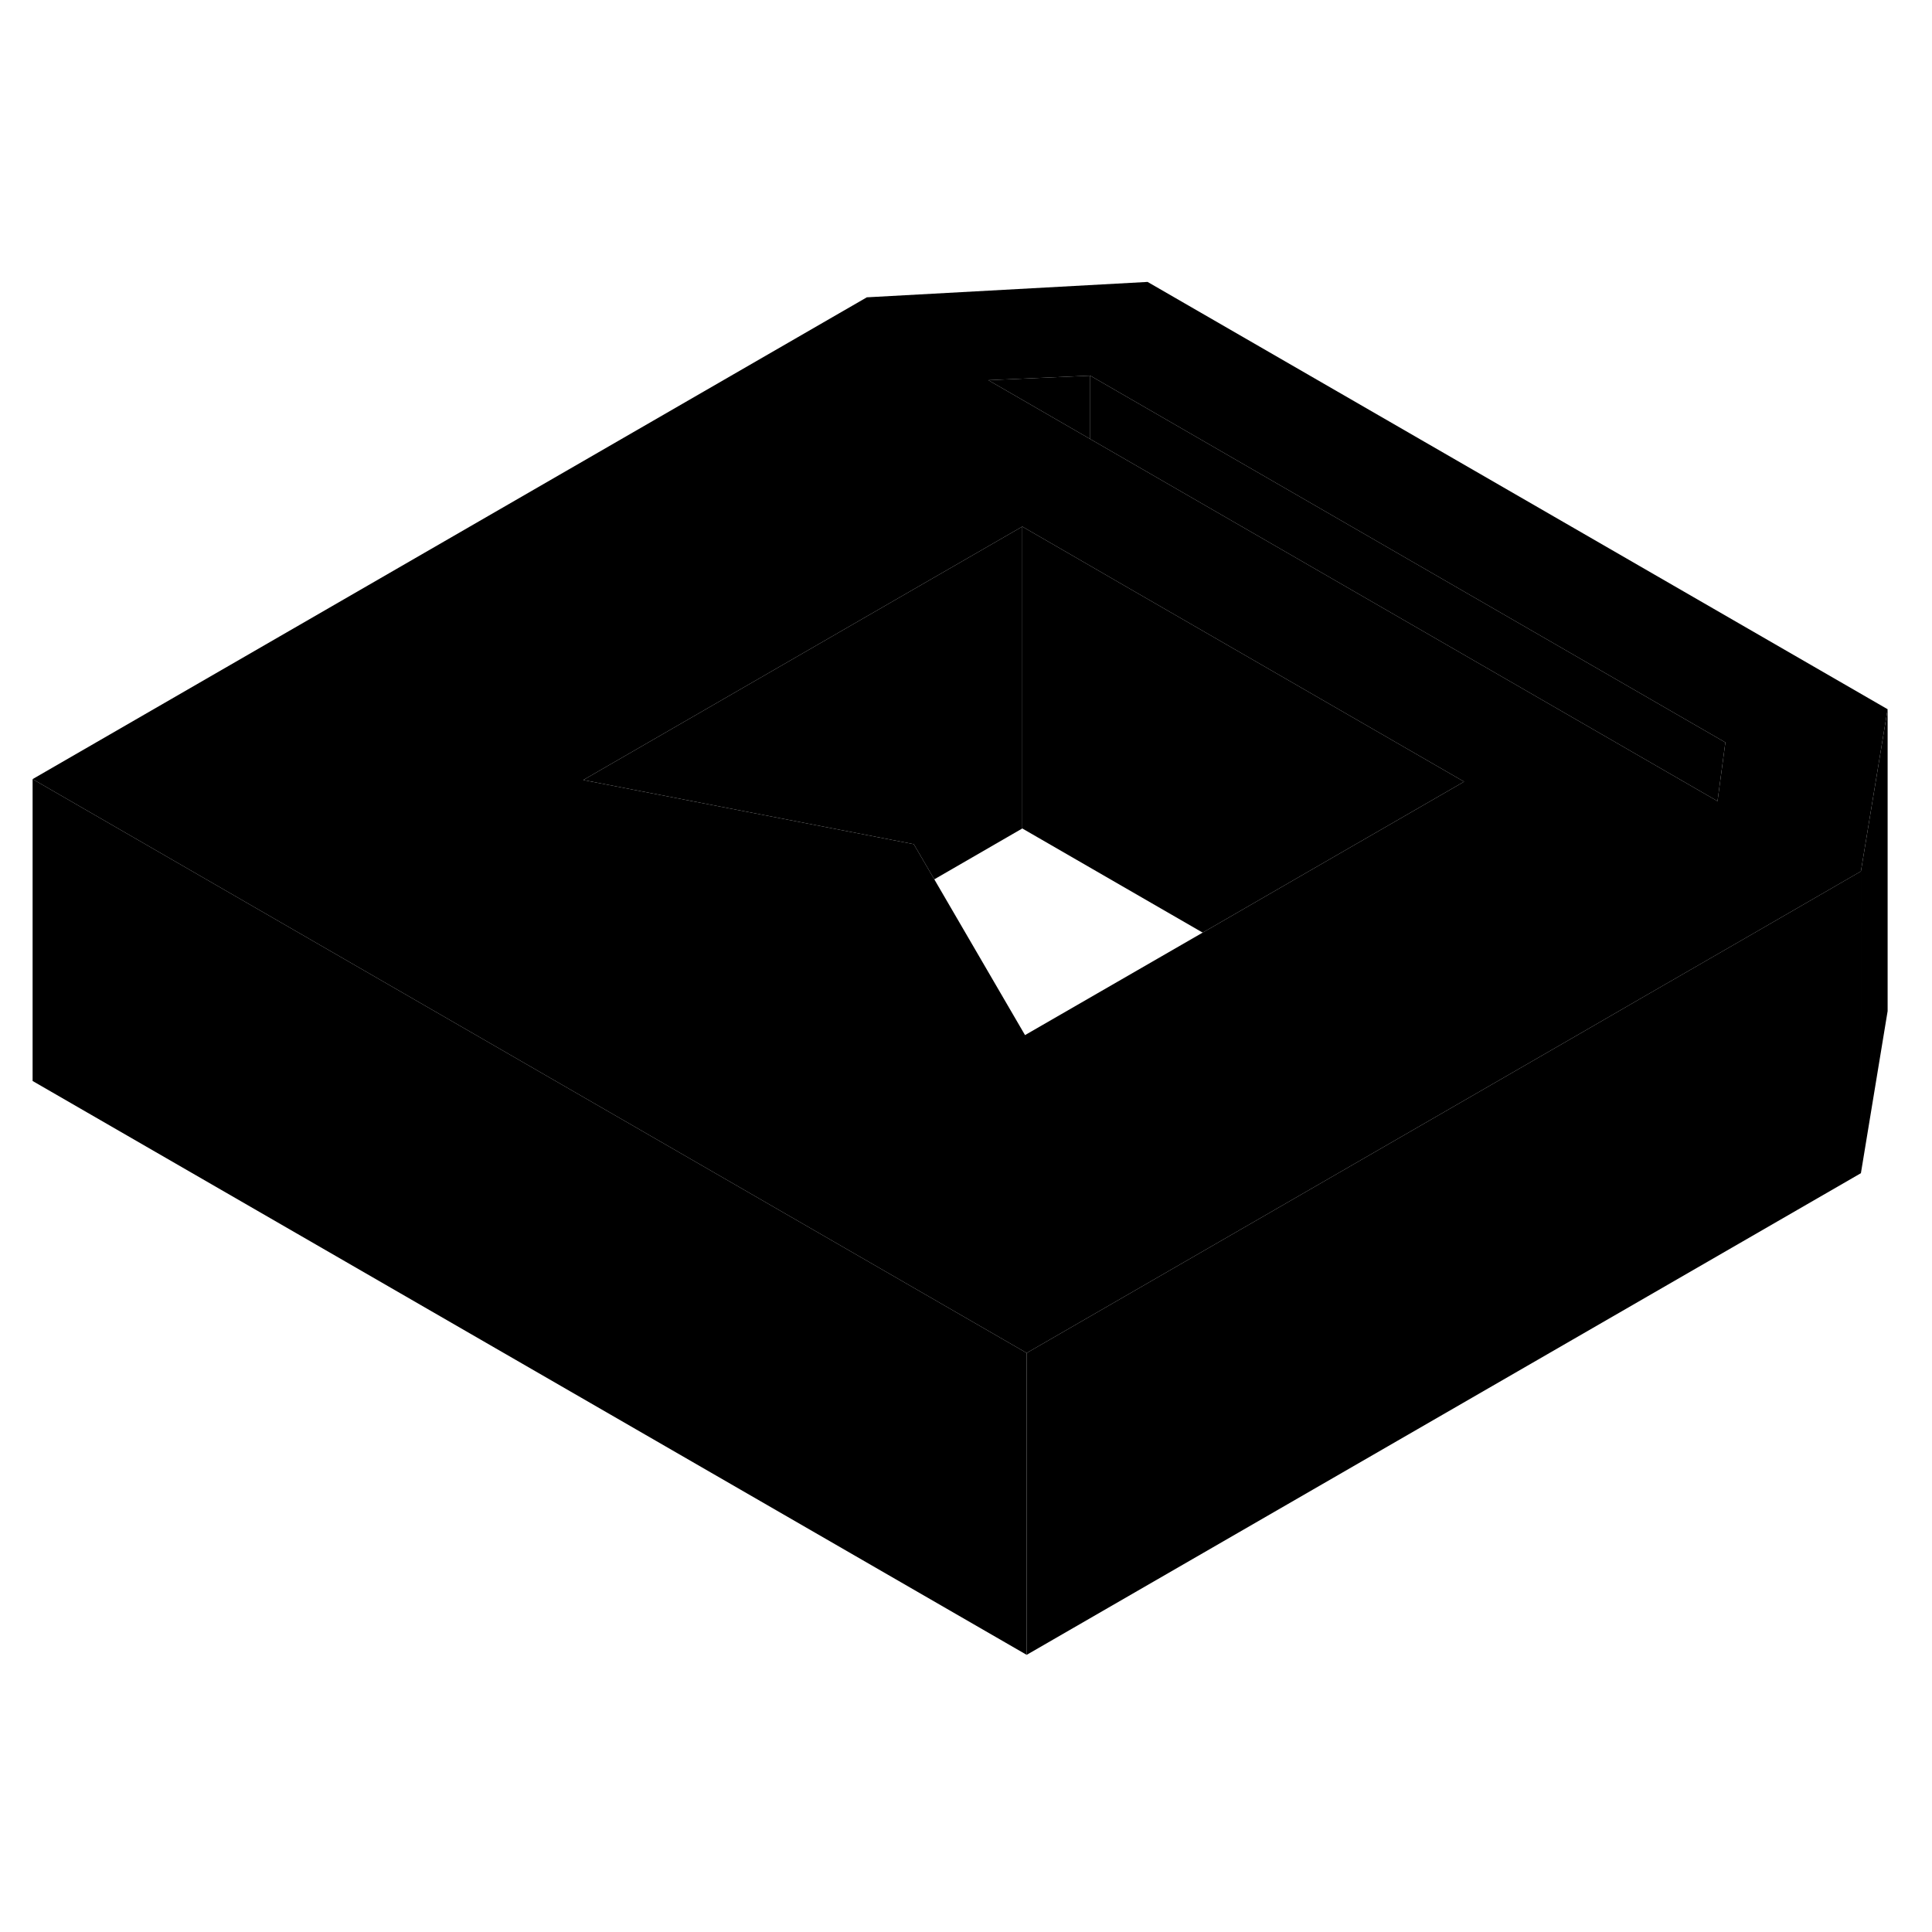 <svg width="48" height="48" viewBox="0 0 128 96" class="pr-icon-iso-duotone-secondary"
     xmlns="http://www.w3.org/2000/svg" stroke-width="1px" stroke-linecap="round" stroke-linejoin="round">
    <path d="M123.29 41.727V61.727L68.02 93.638V73.638L105.25 52.148L108.88 50.047L116.16 45.847L123.29 41.727Z" class="pr-icon-iso-duotone-primary-stroke" stroke-linejoin="round"/>
    <path d="M76.03 2.678L57.43 3.698L2.16 35.618L19.48 45.618L68.02 73.638L105.25 52.148L108.88 50.048L116.16 45.848L123.29 41.728L125.06 30.988L76.03 2.678ZM90.59 39.488L86.95 41.588L79.68 45.788L67.91 52.578L61.9 42.258L60.54 39.928L38.64 35.678L59.6 23.578L67.73 18.888L72.23 21.488L74.44 22.768L97 35.788L90.59 39.488ZM113.79 37.078L72.23 13.088L65.48 9.188L72.23 8.888L114.31 33.188L113.79 37.078Z" class="pr-icon-iso-duotone-primary-stroke" stroke-linejoin="round"/>
    <path d="M72.23 8.888V13.088L65.48 9.188L72.23 8.888Z" class="pr-icon-iso-duotone-primary-stroke" stroke-linejoin="round"/>
    <path d="M114.31 33.188L113.79 37.078L72.23 13.088V8.888L114.31 33.188Z" class="pr-icon-iso-duotone-primary-stroke" stroke-linejoin="round"/>
    <path d="M67.73 18.888V38.888L61.9 42.258L60.54 39.928L38.64 35.678L59.6 23.578L67.73 18.888Z" class="pr-icon-iso-duotone-primary-stroke" stroke-linejoin="round"/>
    <path d="M97 35.788L90.59 39.488L86.95 41.588L79.68 45.788L67.73 38.888V18.888L72.23 21.488L74.44 22.768L97 35.788Z" class="pr-icon-iso-duotone-primary-stroke" stroke-linejoin="round"/>
    <path d="M68.02 73.638V93.638L2.16 55.618V35.618L19.48 45.618L68.02 73.638Z" class="pr-icon-iso-duotone-primary-stroke" stroke-linejoin="round"/>
    <path d="M125.06 30.988V50.988L123.29 61.728V41.728L125.06 30.988Z" class="pr-icon-iso-duotone-primary-stroke" stroke-linejoin="round"/>
</svg>